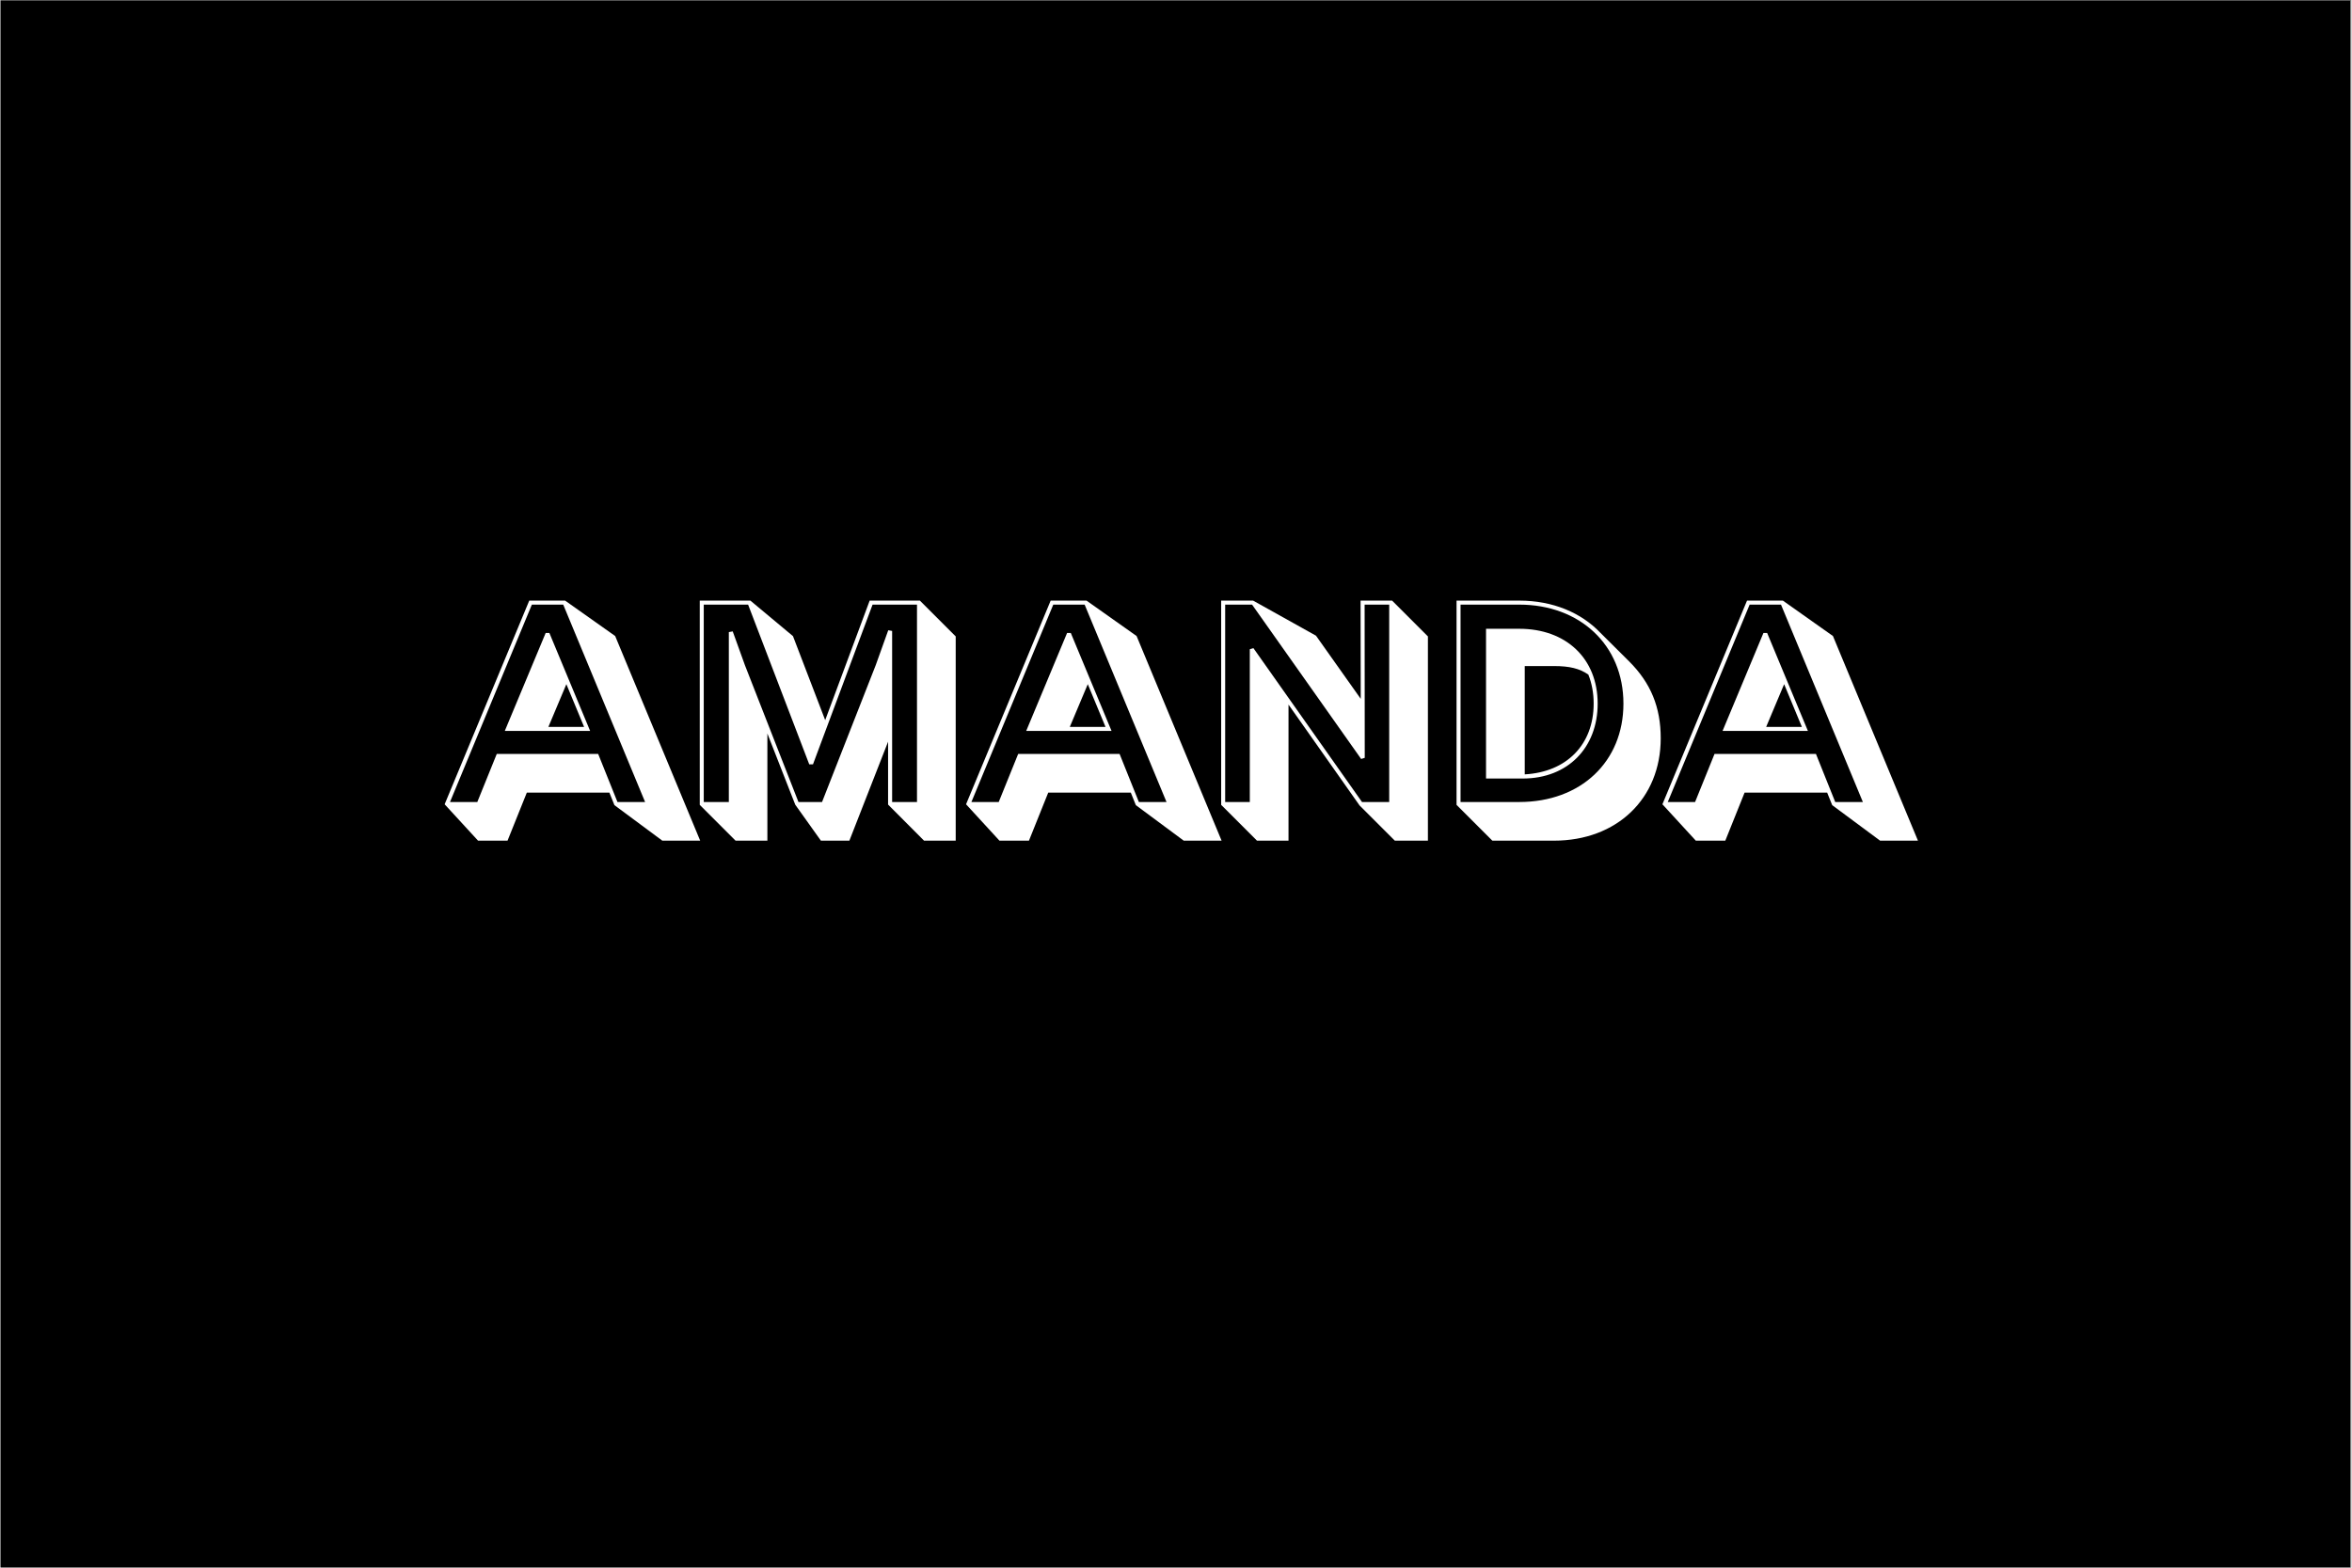 <svg xmlns="http://www.w3.org/2000/svg" xmlns:xlink="http://www.w3.org/1999/xlink" width="300" zoomAndPan="magnify" viewBox="0 0 224.88 150" height="200" preserveAspectRatio="xMidYMid meet" version="1.0"><rect x="0" y="0" width="224.88" height="150" fill="#808080" stroke="none"/><defs><g/><clipPath id="id1"><path d="M 0 0.039 L 224.762 0.039 L 224.762 149.961 L 0 149.961 Z M 0 0.039 " clip-rule="nonzero"/></clipPath></defs><g clip-path="url(#id1)"><path fill="#ffffff" d="M 0 0.039 L 224.879 0.039 L 224.879 157.457 L 0 157.457 Z M 0 0.039 " fill-opacity="1" fill-rule="nonzero"/><path fill="#000000" d="M 0 0.039 L 224.879 0.039 L 224.879 149.961 L 0 149.961 Z M 0 0.039 " fill-opacity="1" fill-rule="nonzero"/><path fill="#ffffff" d="M 0 0.039 L 224.879 0.039 L 224.879 149.961 L 0 149.961 Z M 0 0.039 " fill-opacity="1" fill-rule="nonzero"/><path fill="#000000" d="M 0 0.039 L 224.879 0.039 L 224.879 149.961 L 0 149.961 Z M 0 0.039 " fill-opacity="1" fill-rule="nonzero"/></g><g fill="#ffffff" fill-opacity="1"><g transform="translate(42.863, 76.929)"><g><path d="M 2.809 3.508 L 5.629 3.508 L 7.473 -1.086 L 15.375 -1.086 L 15.855 0.109 L 20.438 3.508 L 24.059 3.508 L 15.926 -16.074 L 11.137 -19.461 L 7.707 -19.461 L -0.387 0.027 Z M 0.125 -0.191 L 7.957 -19.078 L 10.957 -19.078 L 18.789 -0.191 L 16.145 -0.191 L 14.301 -4.789 L 4.598 -4.789 L 2.738 -0.191 Z M 5.367 -6.992 L 13.531 -6.992 L 9.633 -16.363 L 9.277 -16.363 Z M 9.539 -7.379 L 11.258 -11.465 L 12.953 -7.379 Z M 9.539 -7.379 "/></g></g></g><g fill="#ffffff" fill-opacity="1"><g transform="translate(65.518, 76.929)"><g><path d="M 4.789 3.508 L 7.832 3.508 L 7.832 -6.746 L 10.5 0.07 L 12.953 3.508 L 15.676 3.508 L 19.379 -5.961 L 19.379 0.055 L 22.82 3.508 L 25.848 3.508 L 25.848 -16.035 L 22.422 -19.461 L 17.617 -19.461 L 13.363 -8.023 L 10.281 -16.062 L 6.207 -19.461 L 1.363 -19.461 L 1.363 0.082 Z M 1.746 -0.191 L 1.746 -19.078 L 5.988 -19.078 L 11.836 -3.797 L 12.195 -3.797 L 17.895 -19.078 L 22.145 -19.078 L 22.145 -0.191 L 19.766 -0.191 L 19.766 -16.559 L 19.395 -16.625 L 18.195 -13.281 L 13.062 -0.191 L 10.805 -0.191 L 5.684 -13.281 L 4.516 -16.516 L 4.145 -16.449 L 4.145 -0.191 Z M 1.746 -0.191 "/></g></g></g><g fill="#ffffff" fill-opacity="1"><g transform="translate(92.743, 76.929)"><g><path d="M 2.809 3.508 L 5.629 3.508 L 7.473 -1.086 L 15.375 -1.086 L 15.855 0.109 L 20.438 3.508 L 24.059 3.508 L 15.926 -16.074 L 11.137 -19.461 L 7.707 -19.461 L -0.387 0.027 Z M 0.125 -0.191 L 7.957 -19.078 L 10.957 -19.078 L 18.789 -0.191 L 16.145 -0.191 L 14.301 -4.789 L 4.598 -4.789 L 2.738 -0.191 Z M 5.367 -6.992 L 13.531 -6.992 L 9.633 -16.363 L 9.277 -16.363 Z M 9.539 -7.379 L 11.258 -11.465 L 12.953 -7.379 Z M 9.539 -7.379 "/></g></g></g><g fill="#ffffff" fill-opacity="1"><g transform="translate(115.398, 76.929)"><g><path d="M 4.789 3.508 L 7.805 3.508 L 7.805 -9.512 L 14.602 0.137 L 17.977 3.508 L 21.141 3.508 L 21.141 -16.035 L 17.715 -19.461 L 14.699 -19.461 L 14.715 -10.062 L 10.434 -16.105 L 4.418 -19.461 L 1.363 -19.461 L 1.363 0.082 Z M 1.746 -0.191 L 1.746 -19.078 L 4.32 -19.078 L 14.754 -4.309 L 15.098 -4.418 L 15.086 -19.078 L 17.438 -19.078 L 17.438 -0.191 L 14.836 -0.191 L 4.445 -14.918 L 4.102 -14.809 L 4.102 -0.191 Z M 1.746 -0.191 "/></g></g></g><g fill="#ffffff" fill-opacity="1"><g transform="translate(137.915, 76.929)"><g><path d="M 4.789 3.508 L 10.68 3.508 C 16.695 3.508 20.895 -0.508 20.895 -6.289 C 20.895 -9.262 19.945 -11.574 17.879 -13.641 L 15.141 -16.363 C 13.297 -18.305 10.586 -19.461 7.363 -19.461 L 1.363 -19.461 L 1.363 0.082 Z M 1.746 -0.191 L 1.746 -19.078 L 7.363 -19.078 C 13.129 -19.078 17.328 -15.238 17.328 -9.605 C 17.328 -4.047 13.254 -0.191 7.363 -0.191 Z M 4.184 -2.438 L 7.695 -2.438 C 12.031 -2.438 14.863 -5.41 14.863 -9.605 C 14.863 -13.902 11.863 -16.766 7.363 -16.766 L 4.184 -16.766 Z M 7.887 -2.836 L 7.887 -13.199 L 10.68 -13.199 C 12.168 -13.199 13.129 -12.965 13.969 -12.387 C 14.301 -11.562 14.48 -10.625 14.48 -9.605 C 14.48 -5.684 11.891 -3.055 7.887 -2.836 Z M 7.887 -2.836 "/></g></g></g><g fill="#ffffff" fill-opacity="1"><g transform="translate(159.359, 76.929)"><g><path d="M 2.809 3.508 L 5.629 3.508 L 7.473 -1.086 L 15.375 -1.086 L 15.855 0.109 L 20.438 3.508 L 24.059 3.508 L 15.926 -16.074 L 11.137 -19.461 L 7.707 -19.461 L -0.387 0.027 Z M 0.125 -0.191 L 7.957 -19.078 L 10.957 -19.078 L 18.789 -0.191 L 16.145 -0.191 L 14.301 -4.789 L 4.598 -4.789 L 2.738 -0.191 Z M 5.367 -6.992 L 13.531 -6.992 L 9.633 -16.363 L 9.277 -16.363 Z M 9.539 -7.379 L 11.258 -11.465 L 12.953 -7.379 Z M 9.539 -7.379 "/></g></g></g></svg>